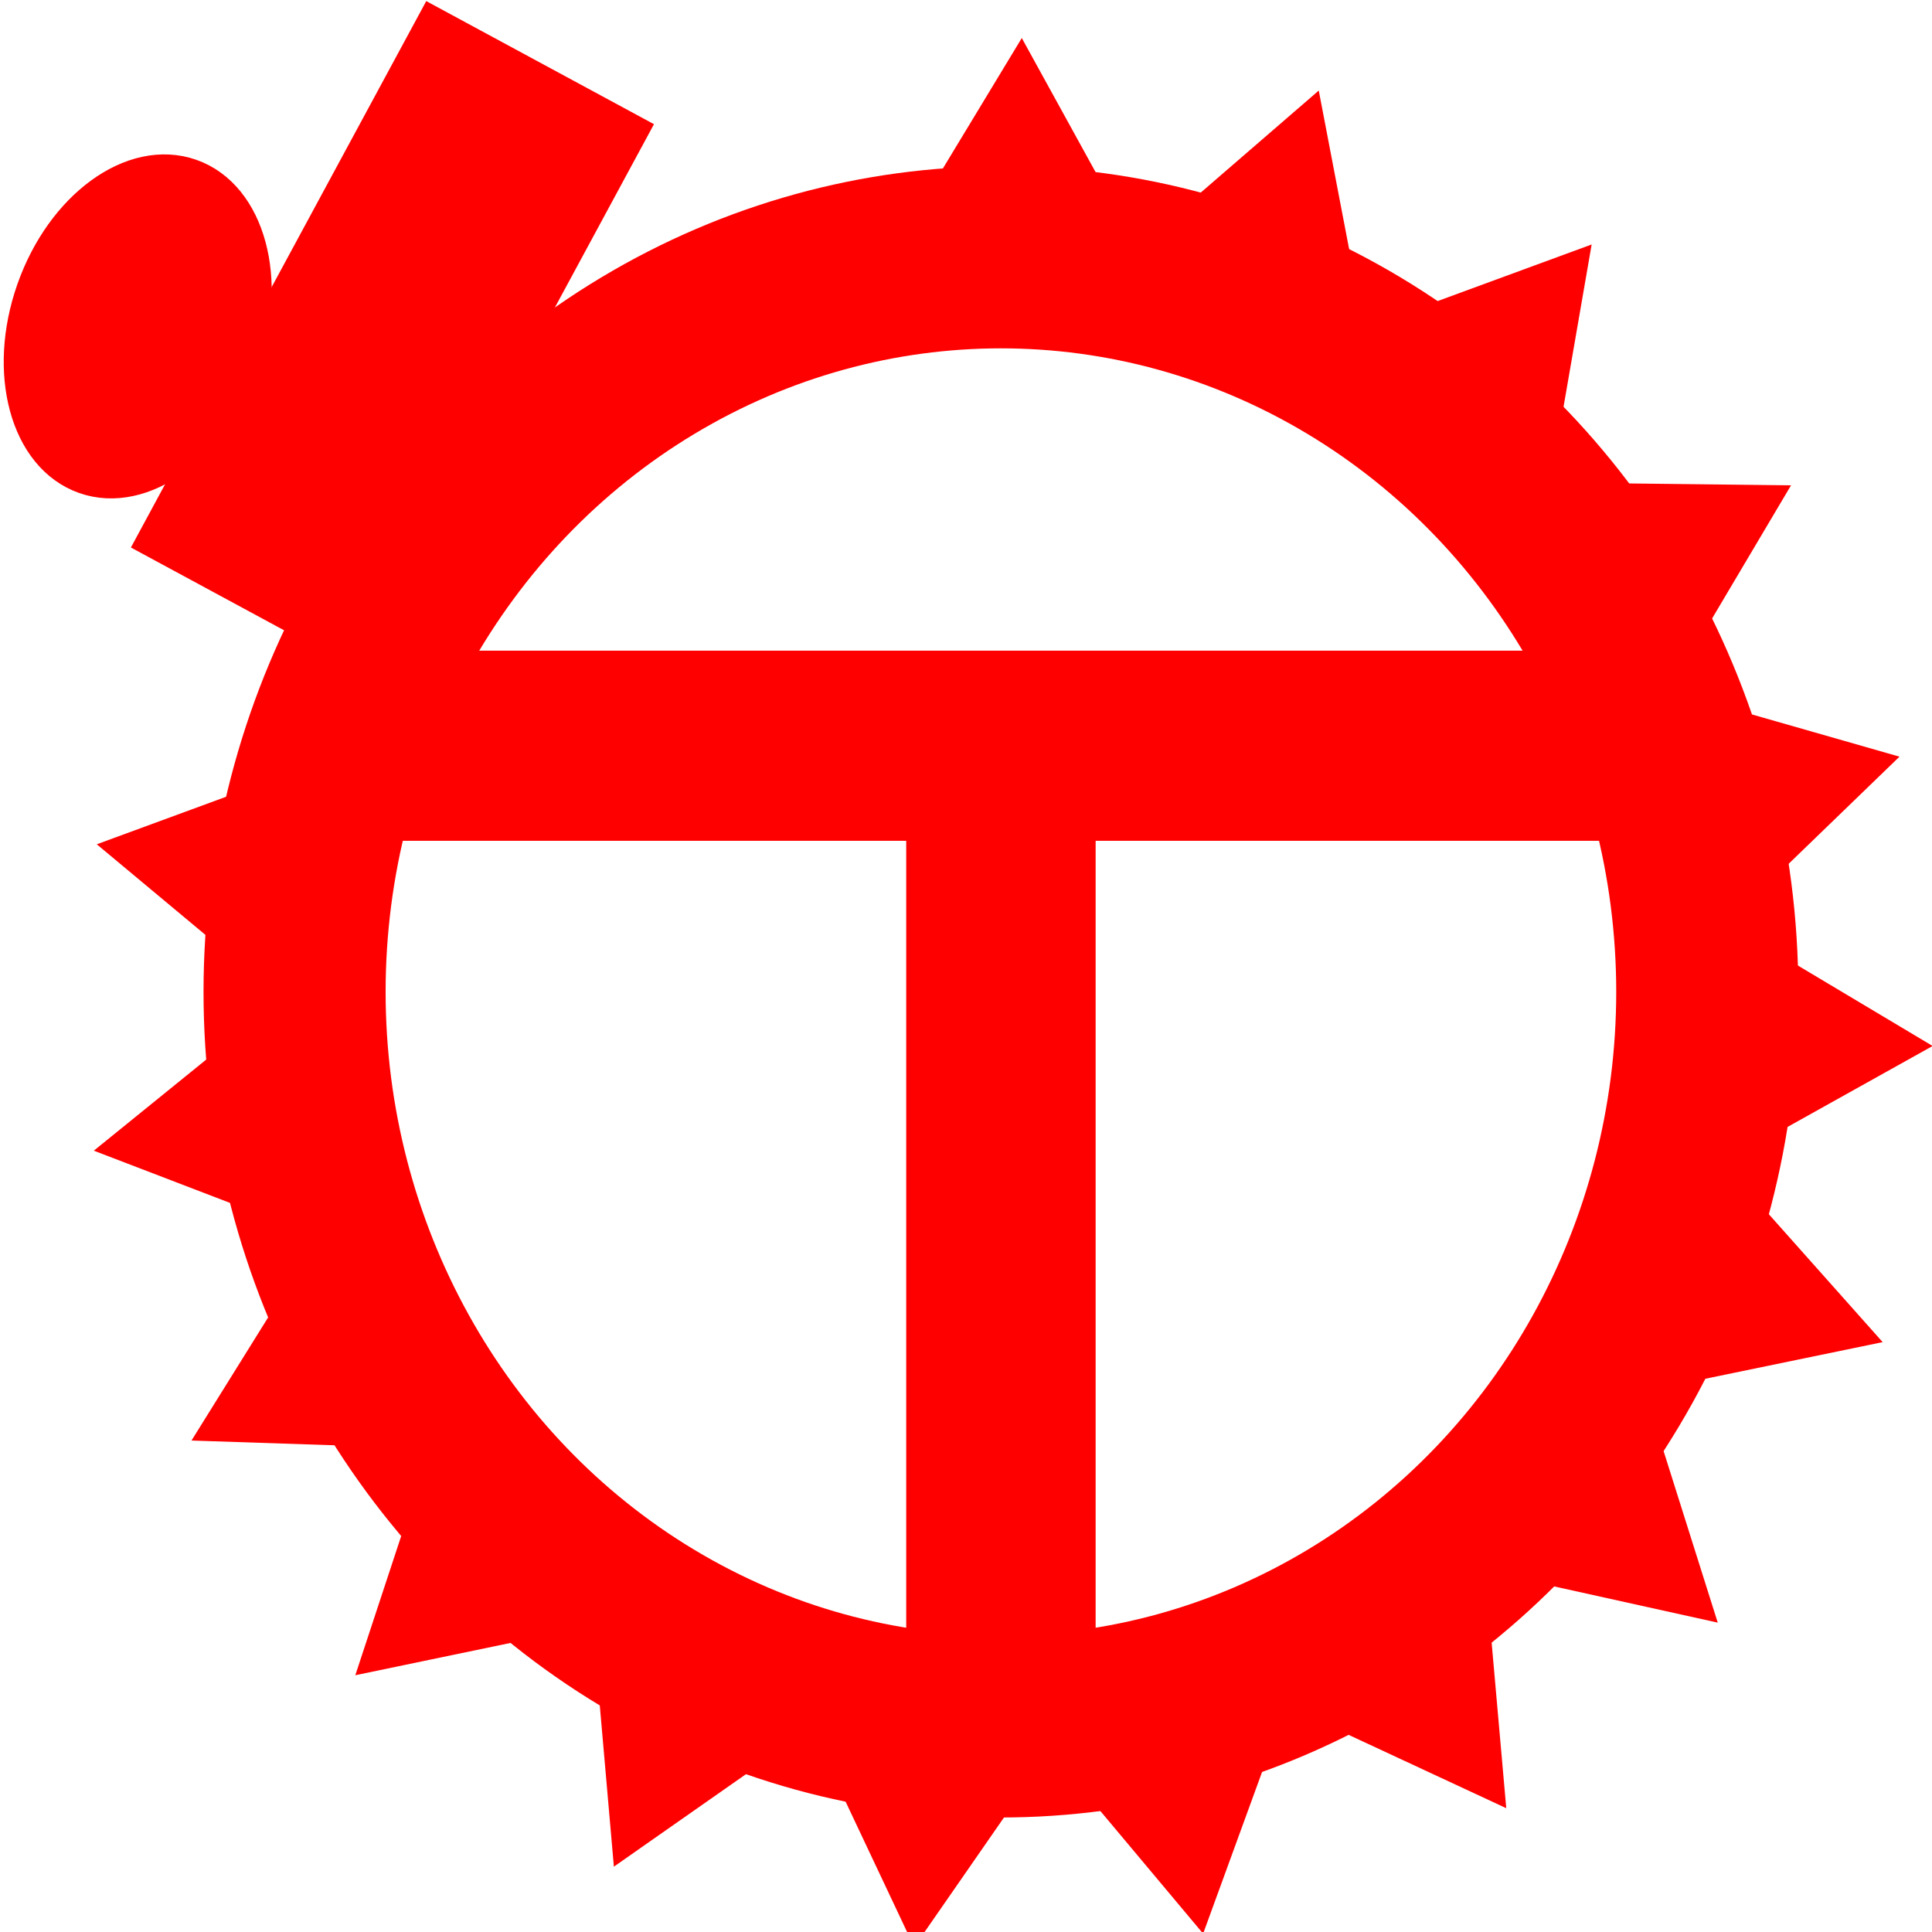 <?xml version="1.0" encoding="UTF-8" standalone="no"?>
<svg
   xmlns:dc="http://purl.org/dc/elements/1.1/"
   xmlns:cc="http://creativecommons.org/ns#"
   xmlns:rdf="http://www.w3.org/1999/02/22-rdf-syntax-ns#"
   xmlns:svg="http://www.w3.org/2000/svg"
   xmlns="http://www.w3.org/2000/svg"
   xmlns:sodipodi="http://sodipodi.sourceforge.net/DTD/sodipodi-0.dtd"
   xmlns:inkscape="http://www.inkscape.org/namespaces/inkscape"
   sodipodi:docname="aps-icon-template.svg"
   inkscape:version="1.0 (5b275a35d9, 2020-05-03)"
   id="SVGRoot"
   version="1.1"
   viewBox="0 0 225 225"
   height="225px"
   width="225px">
  <sodipodi:namedview
     inkscape:document-rotation="0"
     inkscape:grid-bbox="true"
     inkscape:window-maximized="1"
     inkscape:window-y="27"
     inkscape:window-x="1920"
     inkscape:window-height="1376"
     inkscape:window-width="3440"
     showgrid="false"
     inkscape:current-layer="layer1"
     inkscape:document-units="px"
     inkscape:cy="94.644087"
     inkscape:cx="143.98751"
     inkscape:zoom="2.2755556"
     inkscape:pageshadow="2"
     inkscape:pageopacity="0.0"
     borderopacity="1.0"
     bordercolor="#666666"
     pagecolor="#ffffff"
     id="base" />
  <defs
     id="defs3699" />
  <g
     inkscape:label="Layer 1"
     inkscape:groupmode="layer"
     id="layer1">
    <ellipse
       ry="85.548"
       rx="82.261"
       cy="115.513"
       cx="116.567"
       id="path3732"
       style="fill:none;fill-opacity:1;stroke:#ff0000;stroke-width:21.206" />
    <path
       transform="matrix(-0.767,0.535,-0.535,-0.767,135.023,258.139)"
       inkscape:transform-center-y="-13.861357"
       inkscape:transform-center-x="-3.7327972"
       d="m 16.614,130.414 11.604,8.681 11.604,8.681 -13.32,5.709 -13.32,5.709 1.716,-14.39 z"
       inkscape:randomized="0"
       inkscape:rounded="0"
       inkscape:flatsided="false"
       sodipodi:arg2="-0.92849056"
       sodipodi:arg1="-1.9756881"
       sodipodi:r2="8.3669386"
       sodipodi:r1="16.733875"
       sodipodi:cy="145.79475"
       sodipodi:cx="23.20578"
       sodipodi:sides="3"
       id="path4615-9"
       style="fill:#ff0000;fill-opacity:1;stroke:#ff0000;stroke-width:3.78;stroke-opacity:1"
       sodipodi:type="star" />
    <path
       transform="matrix(-0.619,0.701,-0.701,-0.619,172.257,256.301)"
       inkscape:transform-center-y="-13.207878"
       inkscape:transform-center-x="-3.2591775"
       d="m 16.614,130.414 11.604,8.681 11.604,8.681 -13.32,5.709 -13.32,5.709 1.716,-14.39 z"
       inkscape:randomized="0"
       inkscape:rounded="0"
       inkscape:flatsided="false"
       sodipodi:arg2="-0.92849056"
       sodipodi:arg1="-1.9756881"
       sodipodi:r2="8.3669386"
       sodipodi:r1="16.733875"
       sodipodi:cy="145.79475"
       sodipodi:cx="23.20578"
       sodipodi:sides="3"
       id="path4615-9-1"
       style="fill:#ff0000;fill-opacity:1;stroke:#ff0000;stroke-width:3.78;stroke-opacity:1"
       sodipodi:type="star" />
    <path
       transform="matrix(-0.292,0.888,-0.888,-0.292,215.839,221.977)"
       inkscape:transform-center-y="-9.6106908"
       inkscape:transform-center-x="-0.78240267"
       d="m 16.614,130.414 11.604,8.681 11.604,8.681 -13.32,5.709 -13.32,5.709 1.716,-14.39 z"
       inkscape:randomized="0"
       inkscape:rounded="0"
       inkscape:flatsided="false"
       sodipodi:arg2="-0.92849056"
       sodipodi:arg1="-1.9756881"
       sodipodi:r2="8.3669386"
       sodipodi:r1="16.733875"
       sodipodi:cy="145.79475"
       sodipodi:cx="23.20578"
       sodipodi:sides="3"
       id="path4615-9-2"
       style="fill:#ff0000;fill-opacity:1;stroke:#ff0000;stroke-width:3.78;stroke-opacity:1"
       sodipodi:type="star" />
    <path
       transform="matrix(-0.826,-0.438,0.438,-0.826,63.359,338.222)"
       inkscape:transform-center-y="2.6074822"
       inkscape:transform-center-x="-11.344238"
       d="m 16.614,130.414 11.604,8.681 11.604,8.681 -13.32,5.709 -13.32,5.709 1.716,-14.39 z"
       inkscape:randomized="0"
       inkscape:rounded="0"
       inkscape:flatsided="false"
       sodipodi:arg2="-0.92849056"
       sodipodi:arg1="-1.9756881"
       sodipodi:r2="8.3669386"
       sodipodi:r1="16.733875"
       sodipodi:cy="145.79475"
       sodipodi:cx="23.20578"
       sodipodi:sides="3"
       id="path4615-9-3"
       style="fill:#ff0000;fill-opacity:1;stroke:#ff0000;stroke-width:3.78;stroke-opacity:1"
       sodipodi:type="star" />
    <path
       transform="matrix(-0.91,-0.214,0.214,-0.91,126.714,343.943)"
       inkscape:transform-center-y="-0.76363475"
       inkscape:transform-center-x="-8.6205539"
       d="m 16.614,130.414 11.604,8.681 11.604,8.681 -13.32,5.709 -13.32,5.709 1.716,-14.39 z"
       inkscape:randomized="0"
       inkscape:rounded="0"
       inkscape:flatsided="false"
       sodipodi:arg2="-0.92849056"
       sodipodi:arg1="-1.9756881"
       sodipodi:r2="8.3669386"
       sodipodi:r1="16.733875"
       sodipodi:cy="145.79475"
       sodipodi:cx="23.20578"
       sodipodi:sides="3"
       id="path4615-9-19"
       style="fill:#ff0000;fill-opacity:1;stroke:#ff0000;stroke-width:3.78;stroke-opacity:1"
       sodipodi:type="star" />
    <path
       transform="matrix(-0.915,0.192,-0.192,-0.915,213.63,323.827)"
       inkscape:transform-center-y="-8.2919294"
       inkscape:transform-center-x="-4.0451495"
       d="m 16.614,130.414 11.604,8.681 11.604,8.681 -13.32,5.709 -13.32,5.709 1.716,-14.39 z"
       inkscape:randomized="0"
       inkscape:rounded="0"
       inkscape:flatsided="false"
       sodipodi:arg2="-0.92849056"
       sodipodi:arg1="-1.9756881"
       sodipodi:r2="8.3669386"
       sodipodi:r1="16.733875"
       sodipodi:cy="145.79475"
       sodipodi:cx="23.20578"
       sodipodi:sides="3"
       id="path4615-9-5"
       style="fill:#ff0000;fill-opacity:1;stroke:#ff0000;stroke-width:3.78;stroke-opacity:1"
       sodipodi:type="star" />
    <path
       transform="matrix(-0.852,0.385,-0.385,-0.852,261.806,291.302)"
       inkscape:transform-center-y="-11.526428"
       inkscape:transform-center-x="-3.9560348"
       d="m 16.614,130.414 11.604,8.681 11.604,8.681 -13.32,5.709 -13.32,5.709 1.716,-14.39 z"
       inkscape:randomized="0"
       inkscape:rounded="0"
       inkscape:flatsided="false"
       sodipodi:arg2="-0.92849056"
       sodipodi:arg1="-1.9756881"
       sodipodi:r2="8.3669386"
       sodipodi:r1="16.733875"
       sodipodi:cy="145.79475"
       sodipodi:cx="23.20578"
       sodipodi:sides="3"
       id="path4615-9-52"
       style="fill:#ff0000;fill-opacity:1;stroke:#ff0000;stroke-width:3.78;stroke-opacity:1"
       sodipodi:type="star" />
    <path
       transform="matrix(-0.62,0.7,-0.7,-0.62,317.489,224.419)"
       inkscape:transform-center-y="-13.217007"
       inkscape:transform-center-x="-3.262592"
       d="m 16.614,130.414 11.604,8.681 11.604,8.681 -13.32,5.709 -13.32,5.709 1.716,-14.39 z"
       inkscape:randomized="0"
       inkscape:rounded="0"
       inkscape:flatsided="false"
       sodipodi:arg2="-0.92849056"
       sodipodi:arg1="-1.9756881"
       sodipodi:r2="8.3669386"
       sodipodi:r1="16.733875"
       sodipodi:cy="145.79475"
       sodipodi:cx="23.20578"
       sodipodi:sides="3"
       id="path4615-9-9"
       style="fill:#ff0000;fill-opacity:1;stroke:#ff0000;stroke-width:3.78;stroke-opacity:1"
       sodipodi:type="star" />
    <path
       transform="matrix(-0.381,0.854,-0.854,-0.381,339.242,157.263)"
       inkscape:transform-center-y="-10.693203"
       inkscape:transform-center-x="-2.3937415"
       d="m 16.614,130.414 11.604,8.681 11.604,8.681 -13.32,5.709 -13.32,5.709 1.716,-14.39 z"
       inkscape:randomized="0"
       inkscape:rounded="0"
       inkscape:flatsided="false"
       sodipodi:arg2="-0.92849056"
       sodipodi:arg1="-1.9756881"
       sodipodi:r2="8.3669386"
       sodipodi:r1="16.733875"
       sodipodi:cy="145.79475"
       sodipodi:cx="23.20578"
       sodipodi:sides="3"
       id="path4615-9-7"
       style="fill:#ff0000;fill-opacity:1;stroke:#ff0000;stroke-width:3.78;stroke-opacity:1"
       sodipodi:type="star" />
    <path
       transform="matrix(-0.149,0.923,-0.923,-0.149,340.633,93.075)"
       inkscape:transform-center-y="-7.7514594"
       inkscape:transform-center-x="2.0406313"
       d="m 16.614,130.414 11.604,8.681 11.604,8.681 -13.32,5.709 -13.32,5.709 1.716,-14.39 z"
       inkscape:randomized="0"
       inkscape:rounded="0"
       inkscape:flatsided="false"
       sodipodi:arg2="-0.92849056"
       sodipodi:arg1="-1.9756881"
       sodipodi:r2="8.3669386"
       sodipodi:r1="16.733875"
       sodipodi:cy="145.79475"
       sodipodi:cx="23.20578"
       sodipodi:sides="3"
       id="path4615-9-4"
       style="fill:#ff0000;fill-opacity:1;stroke:#ff0000;stroke-width:3.78;stroke-opacity:1"
       sodipodi:type="star" />
    <path
       transform="matrix(0.1,0.93,-0.93,0.1,325.124,29.763)"
       inkscape:transform-center-y="-4.191909"
       inkscape:transform-center-x="6.6689879"
       d="m 16.614,130.414 11.604,8.681 11.604,8.681 -13.32,5.709 -13.32,5.709 1.716,-14.39 z"
       inkscape:randomized="0"
       inkscape:rounded="0"
       inkscape:flatsided="false"
       sodipodi:arg2="-0.92849056"
       sodipodi:arg1="-1.9756881"
       sodipodi:r2="8.3669386"
       sodipodi:r1="16.733875"
       sodipodi:cy="145.79475"
       sodipodi:cx="23.20578"
       sodipodi:sides="3"
       id="path4615-9-8"
       style="fill:#ff0000;fill-opacity:1;stroke:#ff0000;stroke-width:3.78;stroke-opacity:1"
       sodipodi:type="star" />
    <rect
       transform="rotate(28.393)"
       y="-21.603"
       x="45.62"
       height="68.555"
       width="26.367"
       id="rect4742"
       style="fill:#ff0000;fill-opacity:1;stroke:#ff0000;stroke-width:3.78;stroke-opacity:1" />
    <ellipse
       transform="rotate(19.389)"
       ry="18.347"
       rx="12.634"
       cy="30.532"
       cx="27.75"
       id="path4744"
       style="fill:#ff0000;fill-opacity:1;stroke:#ff0000;stroke-width:4.439;stroke-opacity:1" />
    <path
       transform="matrix(0.424,0.833,-0.833,0.424,284.691,-37.95)"
       inkscape:transform-center-y="-3.7585131"
       inkscape:transform-center-x="11.87138"
       d="m 16.614,130.414 11.604,8.681 11.604,8.681 -13.32,5.709 -13.32,5.709 1.716,-14.39 z"
       inkscape:randomized="0"
       inkscape:rounded="0"
       inkscape:flatsided="false"
       sodipodi:arg2="-0.92849056"
       sodipodi:arg1="-1.9756881"
       sodipodi:r2="8.3669386"
       sodipodi:r1="16.733875"
       sodipodi:cy="145.79475"
       sodipodi:cx="23.20578"
       sodipodi:sides="3"
       id="path4615-9-8-6"
       style="fill:#ff0000;fill-opacity:1;stroke:#ff0000;stroke-width:3.78;stroke-opacity:1"
       sodipodi:type="star" />
    <path
       transform="matrix(0.691,0.63,-0.63,0.691,223.103,-86.697)"
       inkscape:transform-center-y="-2.9979518"
       inkscape:transform-center-x="12.944381"
       d="m 16.614,130.414 11.604,8.681 11.604,8.681 -13.32,5.709 -13.32,5.709 1.716,-14.39 z"
       inkscape:randomized="0"
       inkscape:rounded="0"
       inkscape:flatsided="false"
       sodipodi:arg2="-0.92849056"
       sodipodi:arg1="-1.9756881"
       sodipodi:r2="8.3669386"
       sodipodi:r1="16.733875"
       sodipodi:cy="145.79475"
       sodipodi:cx="23.20578"
       sodipodi:sides="3"
       id="path4615-9-8-6-6"
       style="fill:#ff0000;fill-opacity:1;stroke:#ff0000;stroke-width:3.78;stroke-opacity:1"
       sodipodi:type="star" />
    <path
       transform="matrix(0.852,0.386,-0.386,0.852,155.109,-109.561)"
       inkscape:transform-center-y="-2.0209553"
       inkscape:transform-center-x="10.506067"
       d="m 16.614,130.414 11.604,8.681 11.604,8.681 -13.32,5.709 -13.32,5.709 1.716,-14.39 z"
       inkscape:randomized="0"
       inkscape:rounded="0"
       inkscape:flatsided="false"
       sodipodi:arg2="-0.92849056"
       sodipodi:arg1="-1.9756881"
       sodipodi:r2="8.3669386"
       sodipodi:r1="16.733875"
       sodipodi:cy="145.79475"
       sodipodi:cx="23.20578"
       sodipodi:sides="3"
       id="path4615-9-8-6-1"
       style="fill:#ff0000;fill-opacity:1;stroke:#ff0000;stroke-width:3.78;stroke-opacity:1"
       sodipodi:type="star" />
    <path
       transform="matrix(0.671,0.652,-0.652,0.671,109.368,18.04)"
       inkscape:transform-center-y="-3.0845512"
       inkscape:transform-center-x="13.129406"
       d="m 16.614,130.414 11.604,8.681 11.604,8.681 -13.32,5.709 -13.32,5.709 1.716,-14.39 z"
       inkscape:randomized="0"
       inkscape:rounded="0"
       inkscape:flatsided="false"
       sodipodi:arg2="-0.92849056"
       sodipodi:arg1="-1.9756881"
       sodipodi:r2="8.3669386"
       sodipodi:r1="16.733875"
       sodipodi:cy="145.79475"
       sodipodi:cx="23.20578"
       sodipodi:sides="3"
       id="path4615-9-8-6-3"
       style="fill:#ff0000;fill-opacity:1;stroke:#ff0000;stroke-width:3.78;stroke-opacity:1"
       sodipodi:type="star" />
    <path
       transform="matrix(0.424,0.833,-0.833,0.424,141.771,20.449)"
       inkscape:transform-center-y="-3.7585131"
       inkscape:transform-center-x="11.87138"
       d="m 16.614,130.414 11.604,8.681 11.604,8.681 -13.32,5.709 -13.32,5.709 1.716,-14.39 z"
       inkscape:randomized="0"
       inkscape:rounded="0"
       inkscape:flatsided="false"
       sodipodi:arg2="-0.92849056"
       sodipodi:arg1="-1.9756881"
       sodipodi:r2="8.3669386"
       sodipodi:r1="16.733875"
       sodipodi:cy="145.79475"
       sodipodi:cx="23.20578"
       sodipodi:sides="3"
       id="path4615-9-8-6-68"
       style="fill:#ff0000;fill-opacity:1;stroke:#ff0000;stroke-width:3.78;stroke-opacity:1"
       sodipodi:type="star" />
    <g
       style="stroke:#ff0000;fill:#ff0000"
       transform="translate(-230.008,16.122)"
       id="g3832">
      <rect
         style="stroke:#ff0000;fill:#ff0000"
         id="rect3809"
         width="146.205"
         height="21.145"
         x="273.472"
         y="60.154" />
      <rect
         id="rect3809-7"
         width="122.475"
         height="21.145"
         x="60.154"
         y="-357.148"
         transform="rotate(90)"
         style="stroke-width:0.915;stroke:#ff0000;fill:#ff0000" />
    </g>
  </g>
</svg>
